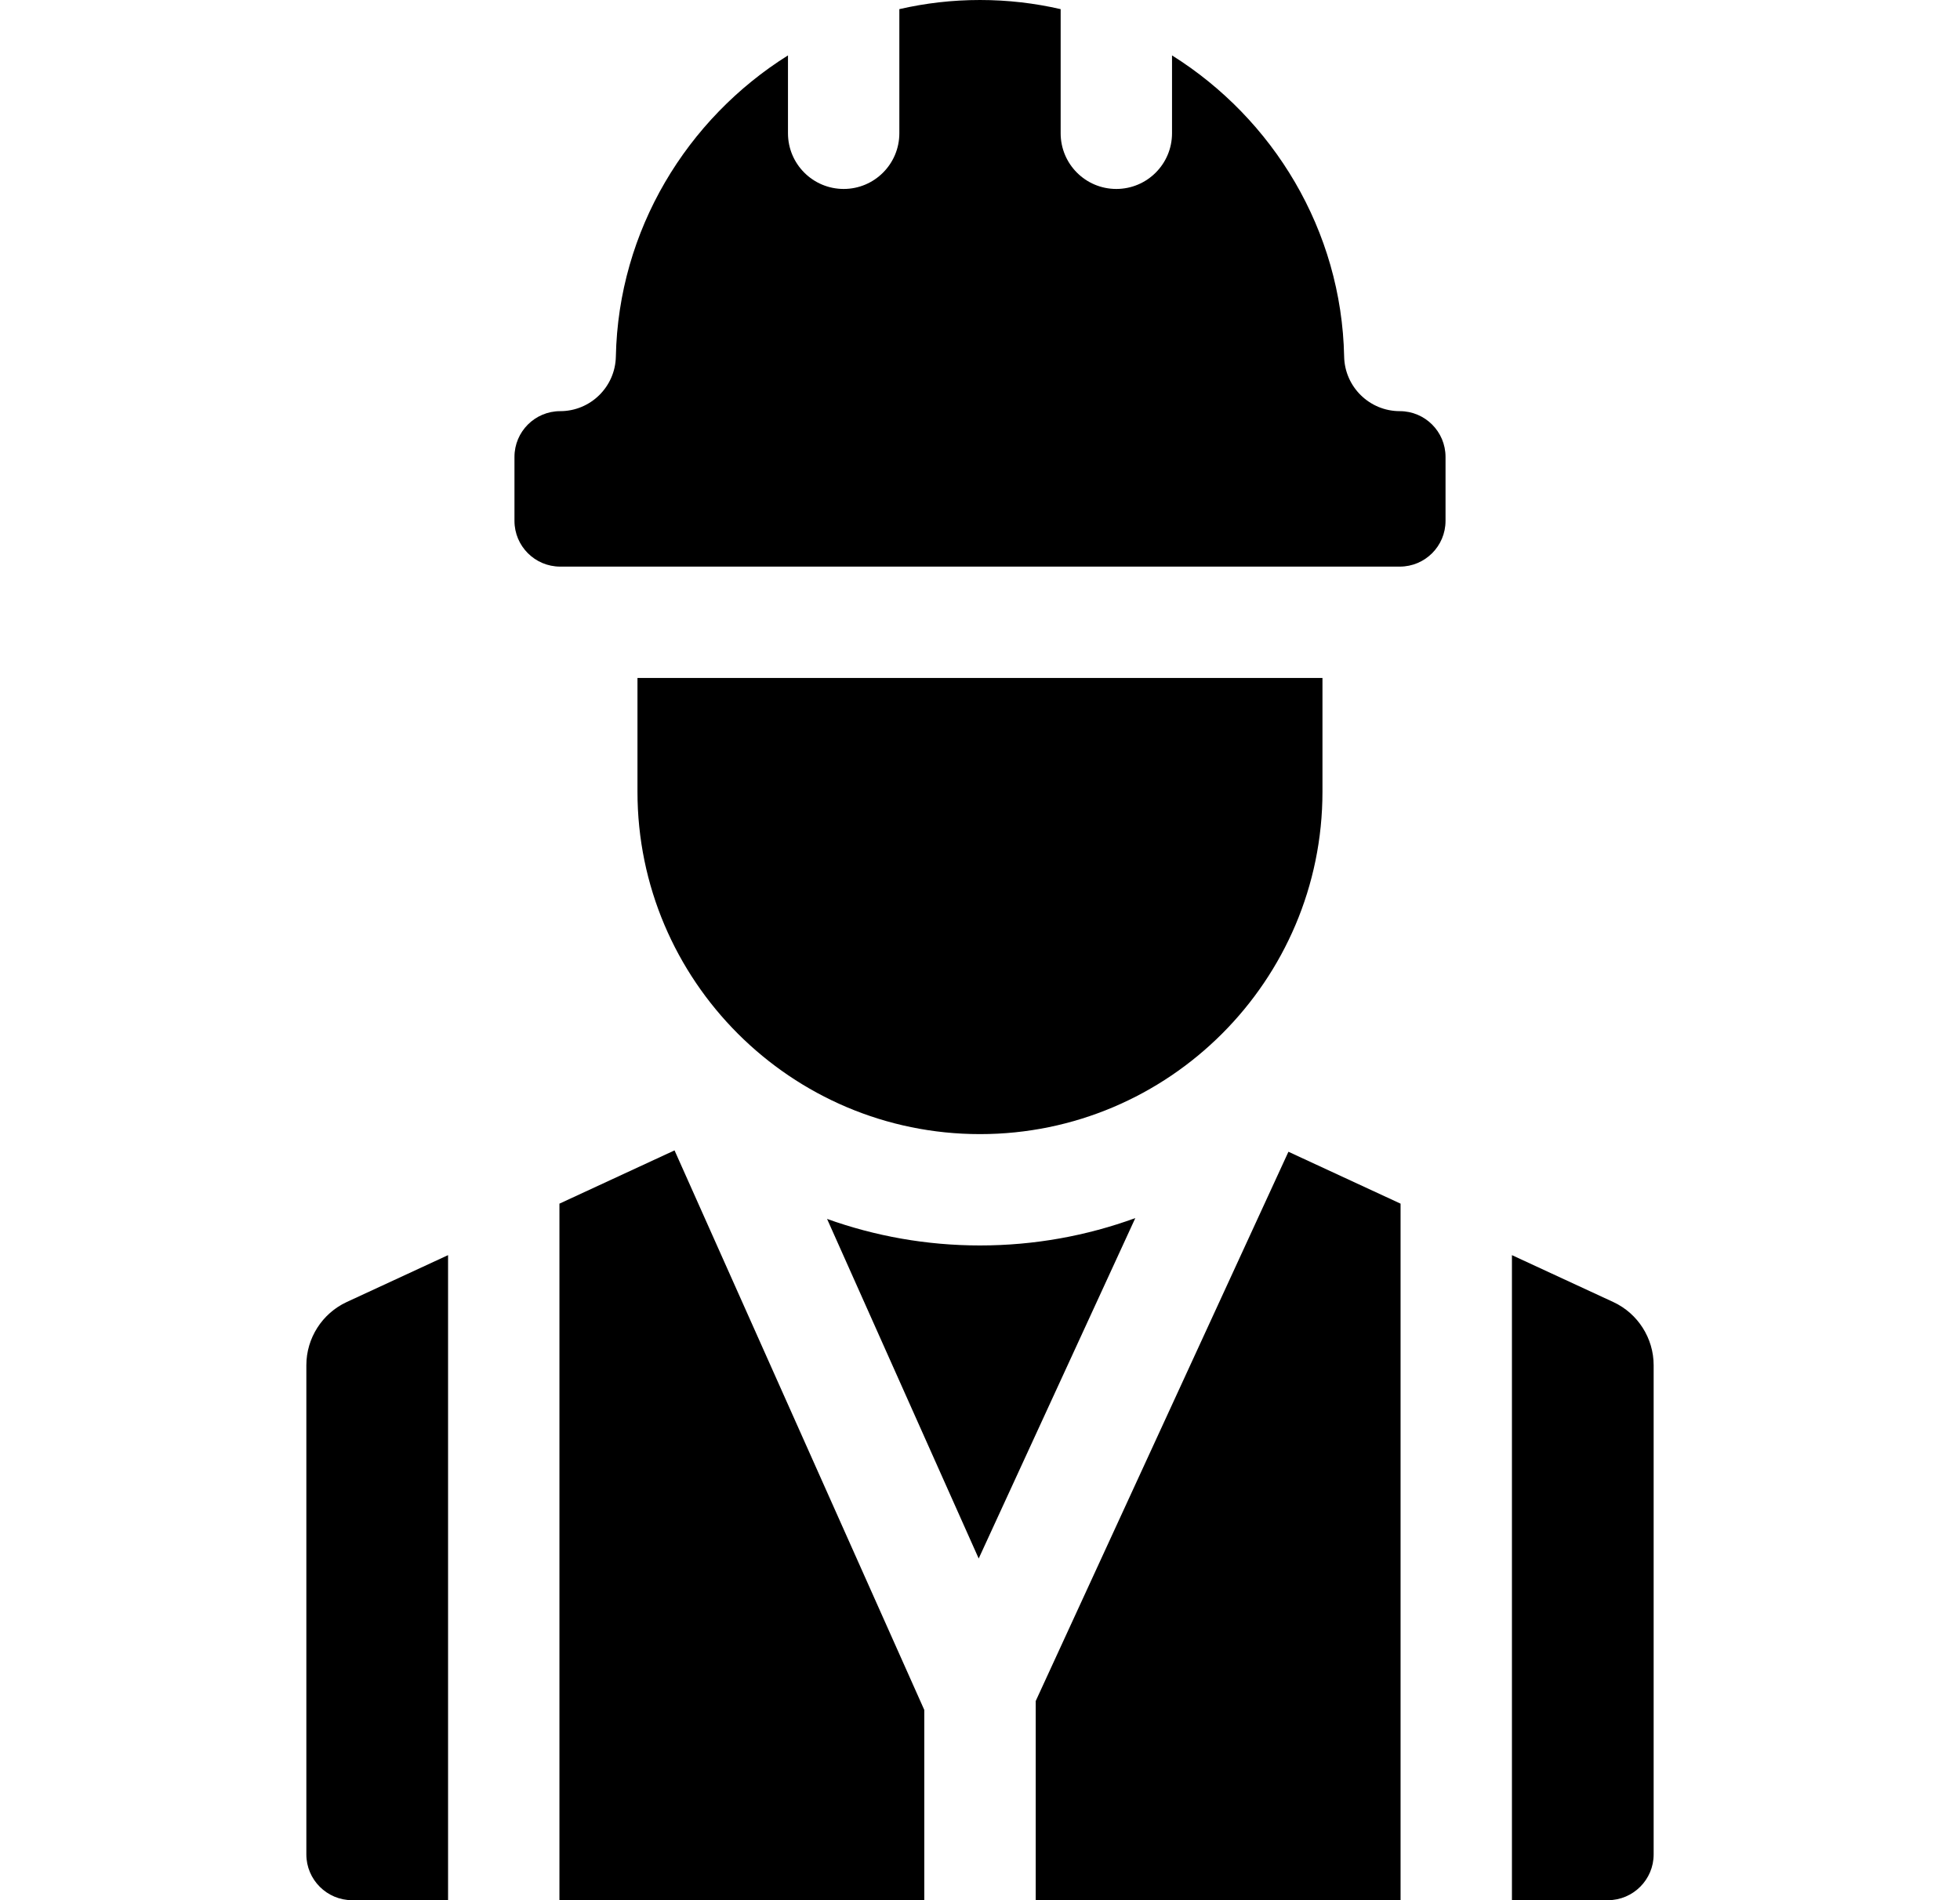 <svg width="33" height="32" viewBox="0 0 33 32" fill="none" xmlns="http://www.w3.org/2000/svg">
<g clip-path="url(#clip0_72_190)">
<path d="M7.544 32V21.137L5.837 21.927C5.425 22.118 5.158 22.535 5.158 22.99V31.23C5.158 31.654 5.504 32 5.928 32H7.544Z" fill="black"/>
<path d="M27.842 31.23V22.99C27.842 22.535 27.575 22.118 27.163 21.927L25.456 21.137V32H27.072C27.496 32 27.842 31.654 27.842 31.23Z" fill="black"/>
<path d="M15.562 28.796L11.357 19.373L9.419 20.27V32H15.562V28.796Z" fill="black"/>
<path d="M23.581 20.27L21.693 19.396L17.438 28.646V32H23.581V20.27Z" fill="black"/>
<path d="M9.432 9.542H23.568C23.993 9.542 24.338 9.197 24.338 8.772V7.694C24.338 7.269 23.993 6.924 23.568 6.924C23.058 6.924 22.641 6.515 22.631 6.005C22.588 3.874 21.433 1.999 19.733 0.933V2.244C19.733 2.762 19.313 3.182 18.795 3.182C18.277 3.182 17.858 2.762 17.858 2.244V0.154C17.42 0.053 16.966 0 16.5 0C16.034 0 15.58 0.053 15.142 0.154V2.244C15.142 2.762 14.722 3.182 14.205 3.182C13.687 3.182 13.267 2.762 13.267 2.244V0.933C11.567 1.999 10.412 3.874 10.369 6.005C10.359 6.515 9.942 6.924 9.432 6.924C9.007 6.924 8.662 7.269 8.662 7.694V8.772C8.662 9.197 9.007 9.542 9.432 9.542Z" fill="black"/>
<path d="M16.5 20.974C15.597 20.974 14.73 20.816 13.925 20.527L16.478 26.246L19.115 20.513C18.299 20.811 17.418 20.974 16.5 20.974Z" fill="black"/>
<path d="M16.5 19.099C19.68 19.099 22.266 16.512 22.266 13.333V11.417H10.733V13.333C10.733 16.512 13.32 19.099 16.5 19.099Z" fill="black"/>
</g>
<defs>
<clipPath id="clip0_72_190">
<rect width="32" height="32" fill="white" transform="translate(0.5)"/>
</clipPath>
</defs>
</svg>
